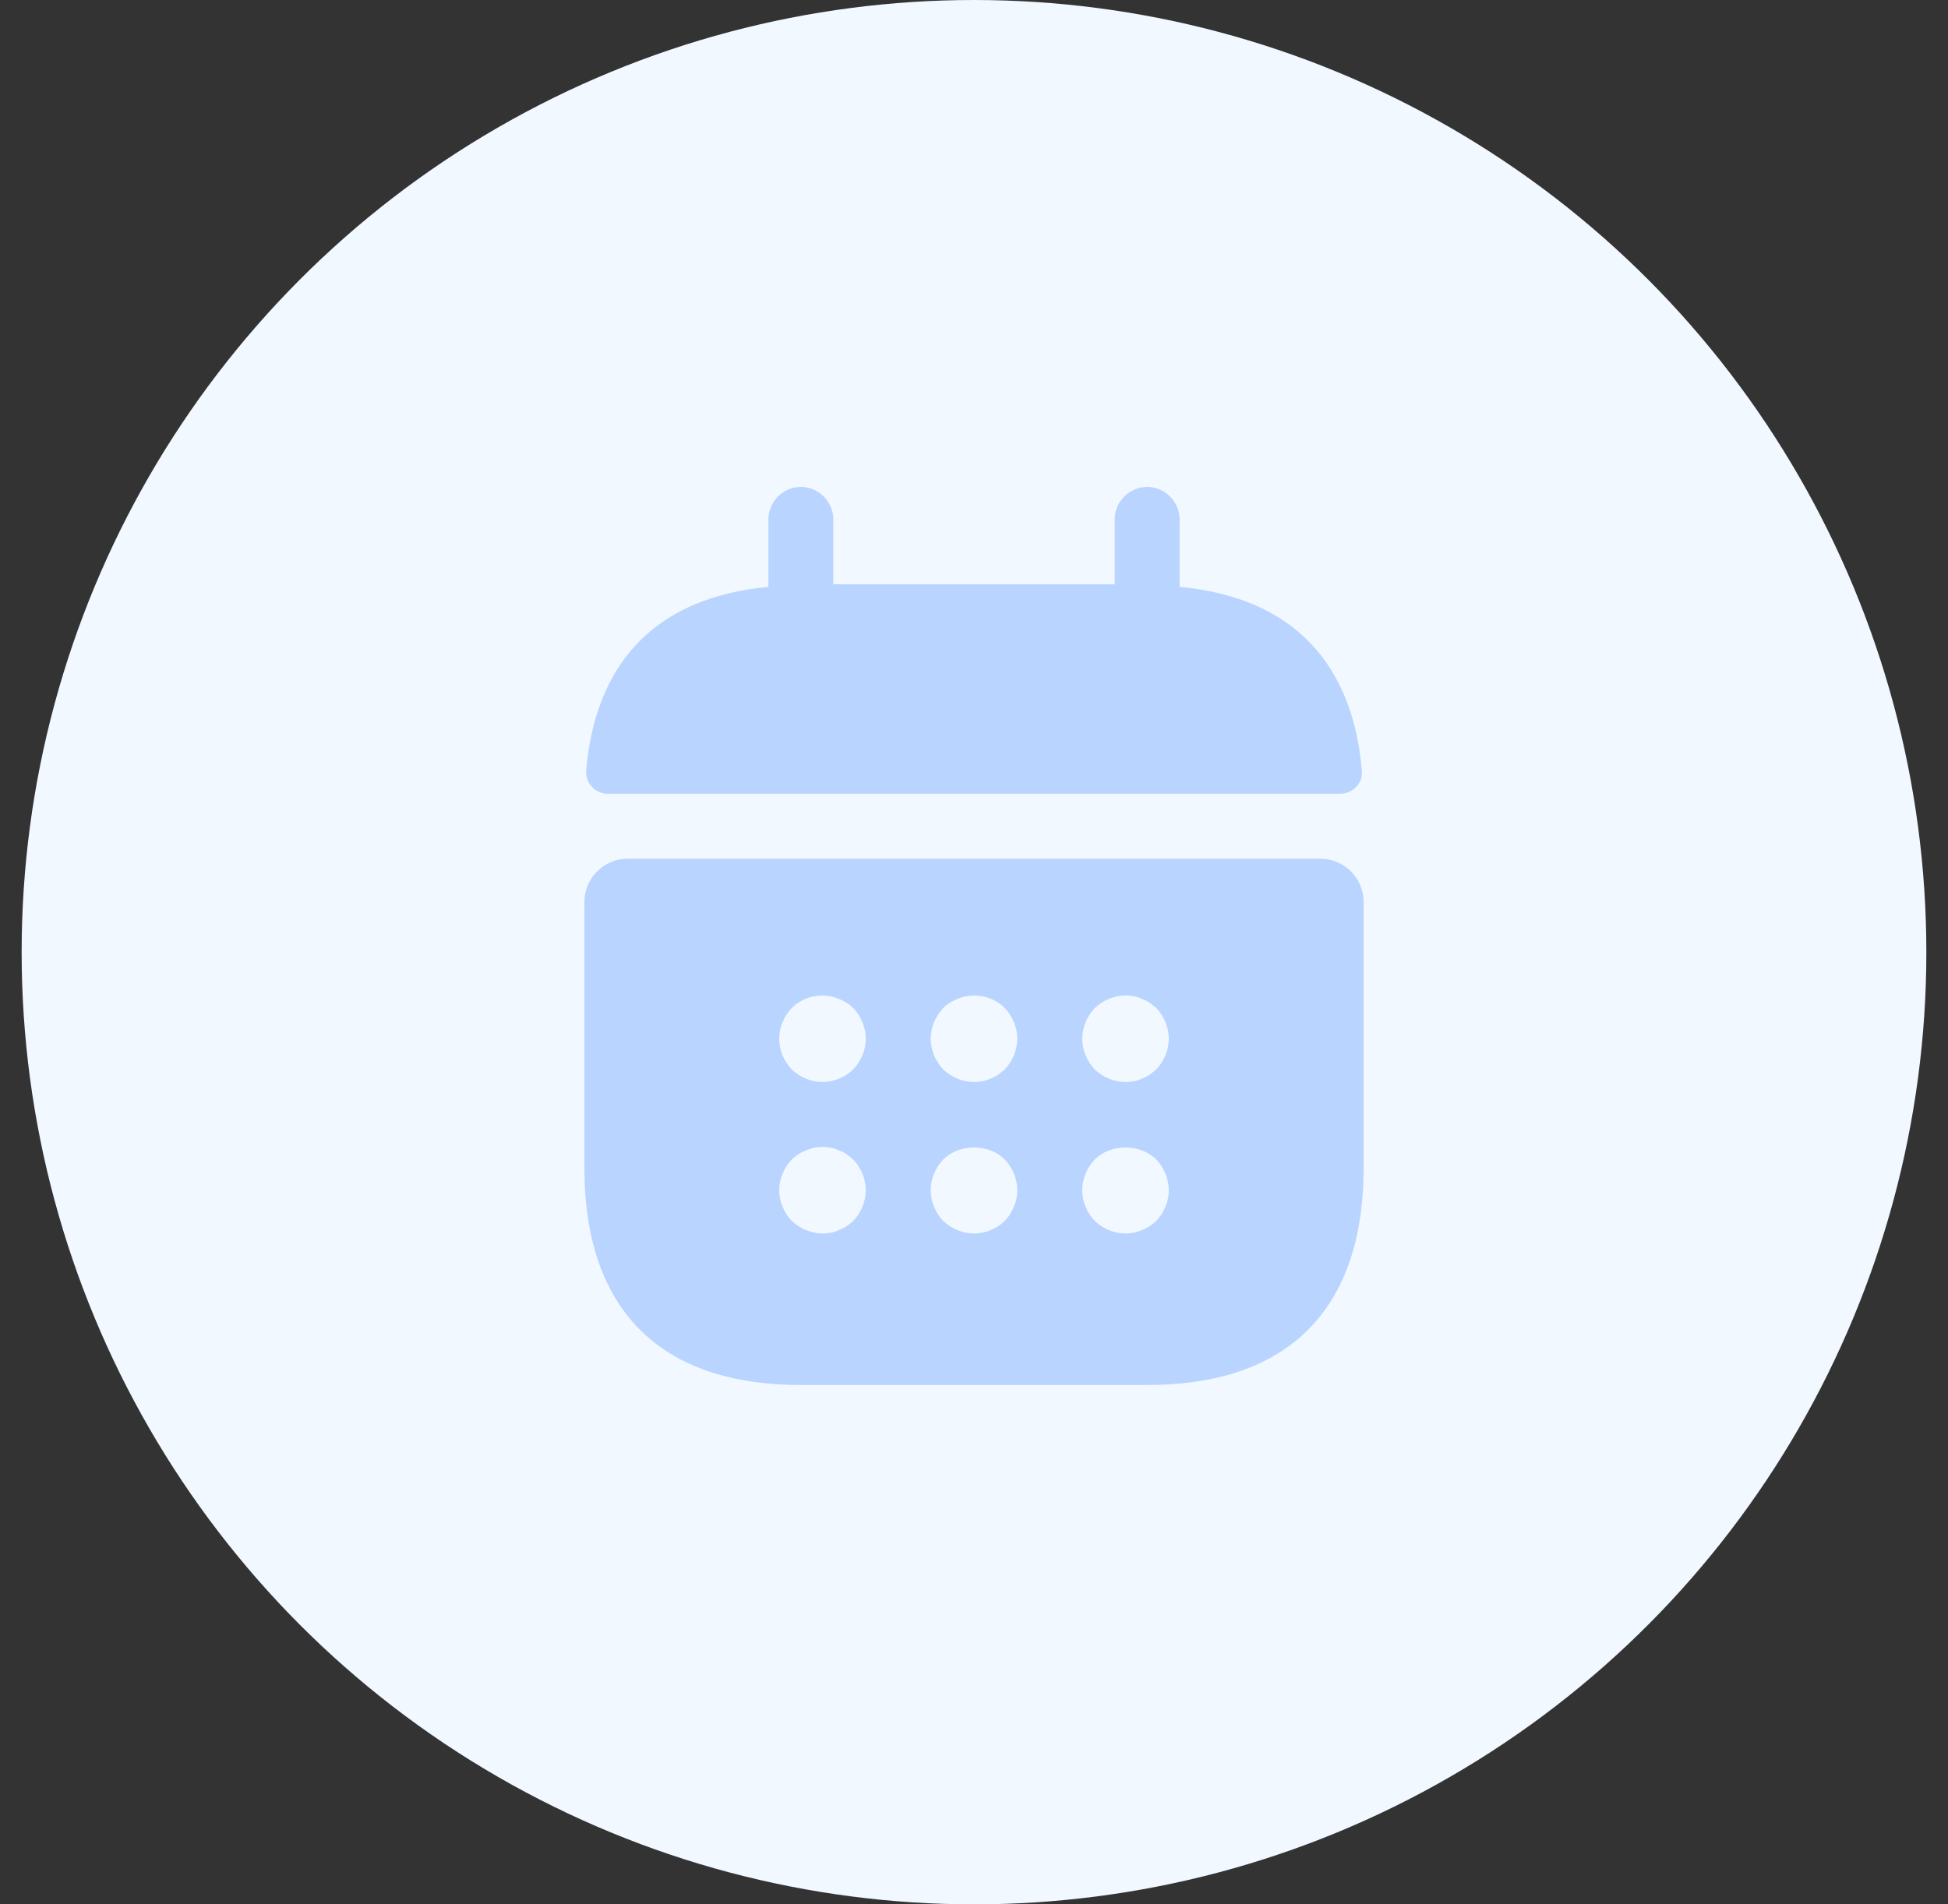 <svg width="45" height="44" viewBox="0 0 45 44" fill="none" xmlns="http://www.w3.org/2000/svg">
<rect x="0" y="0" width="45" height="44" fill="#333333" stroke="none"/>
<circle cx="22.5" cy="22" r="22" fill="#F2F8FF"/>
<path d="M27.25 13.56V12C27.25 11.59 26.91 11.25 26.5 11.25C26.09 11.25 25.75 11.59 25.75 12V13.5H19.25V12C19.25 11.59 18.91 11.25 18.5 11.25C18.09 11.25 17.75 11.59 17.75 12V13.56C15.05 13.81 13.74 15.42 13.54 17.81C13.52 18.1 13.76 18.34 14.04 18.34H30.96C31.25 18.34 31.49 18.09 31.46 17.81C31.26 15.42 29.95 13.81 27.25 13.56Z" fill="#B9D5FF"/>
<path d="M30.5 19.84H14.5C13.95 19.84 13.5 20.29 13.5 20.84V27C13.5 30 15 32 18.5 32H26.5C30 32 31.5 30 31.5 27V20.84C31.5 20.29 31.05 19.84 30.5 19.84ZM19.71 28.21C19.66 28.25 19.61 28.3 19.56 28.33C19.5 28.37 19.44 28.4 19.38 28.42C19.32 28.45 19.26 28.47 19.2 28.48C19.13 28.49 19.07 28.5 19 28.5C18.87 28.5 18.74 28.47 18.62 28.42C18.49 28.37 18.39 28.3 18.29 28.21C18.11 28.02 18 27.76 18 27.5C18 27.24 18.11 26.98 18.29 26.79C18.39 26.7 18.49 26.63 18.62 26.58C18.8 26.5 19 26.48 19.2 26.52C19.26 26.53 19.32 26.55 19.38 26.58C19.44 26.6 19.5 26.63 19.56 26.67C19.61 26.71 19.66 26.75 19.71 26.79C19.89 26.98 20 27.24 20 27.5C20 27.76 19.89 28.02 19.71 28.21ZM19.71 24.71C19.52 24.89 19.26 25 19 25C18.74 25 18.48 24.89 18.29 24.71C18.11 24.52 18 24.26 18 24C18 23.74 18.11 23.48 18.29 23.29C18.57 23.01 19.01 22.92 19.38 23.08C19.51 23.13 19.62 23.2 19.71 23.29C19.89 23.48 20 23.74 20 24C20 24.26 19.89 24.52 19.71 24.71ZM23.21 28.21C23.02 28.39 22.76 28.5 22.5 28.5C22.24 28.5 21.98 28.39 21.79 28.21C21.61 28.02 21.5 27.76 21.5 27.5C21.5 27.24 21.61 26.98 21.79 26.79C22.16 26.42 22.84 26.42 23.21 26.79C23.39 26.98 23.5 27.24 23.5 27.5C23.5 27.76 23.39 28.02 23.21 28.21ZM23.21 24.71C23.16 24.75 23.11 24.79 23.06 24.83C23 24.87 22.94 24.9 22.88 24.92C22.82 24.95 22.76 24.97 22.7 24.98C22.63 24.99 22.57 25 22.5 25C22.24 25 21.98 24.89 21.79 24.71C21.61 24.52 21.5 24.26 21.5 24C21.5 23.74 21.61 23.48 21.79 23.29C21.88 23.2 21.99 23.13 22.12 23.08C22.49 22.92 22.93 23.01 23.21 23.29C23.39 23.48 23.5 23.74 23.5 24C23.5 24.26 23.39 24.52 23.21 24.71ZM26.71 28.21C26.52 28.39 26.26 28.5 26 28.5C25.74 28.5 25.48 28.39 25.29 28.21C25.11 28.02 25 27.76 25 27.5C25 27.24 25.11 26.98 25.29 26.79C25.66 26.42 26.34 26.42 26.71 26.79C26.89 26.98 27 27.24 27 27.5C27 27.76 26.89 28.02 26.71 28.21ZM26.71 24.71C26.66 24.75 26.61 24.79 26.56 24.83C26.5 24.87 26.44 24.9 26.38 24.92C26.32 24.95 26.26 24.97 26.2 24.98C26.13 24.99 26.06 25 26 25C25.74 25 25.48 24.89 25.29 24.71C25.11 24.52 25 24.26 25 24C25 23.74 25.11 23.48 25.29 23.29C25.39 23.2 25.49 23.13 25.62 23.08C25.8 23 26 22.98 26.2 23.02C26.26 23.03 26.32 23.05 26.38 23.08C26.44 23.1 26.5 23.13 26.56 23.17C26.61 23.21 26.66 23.25 26.71 23.29C26.89 23.48 27 23.74 27 24C27 24.26 26.89 24.52 26.71 24.71Z" fill="#B9D5FF"/>
</svg>
